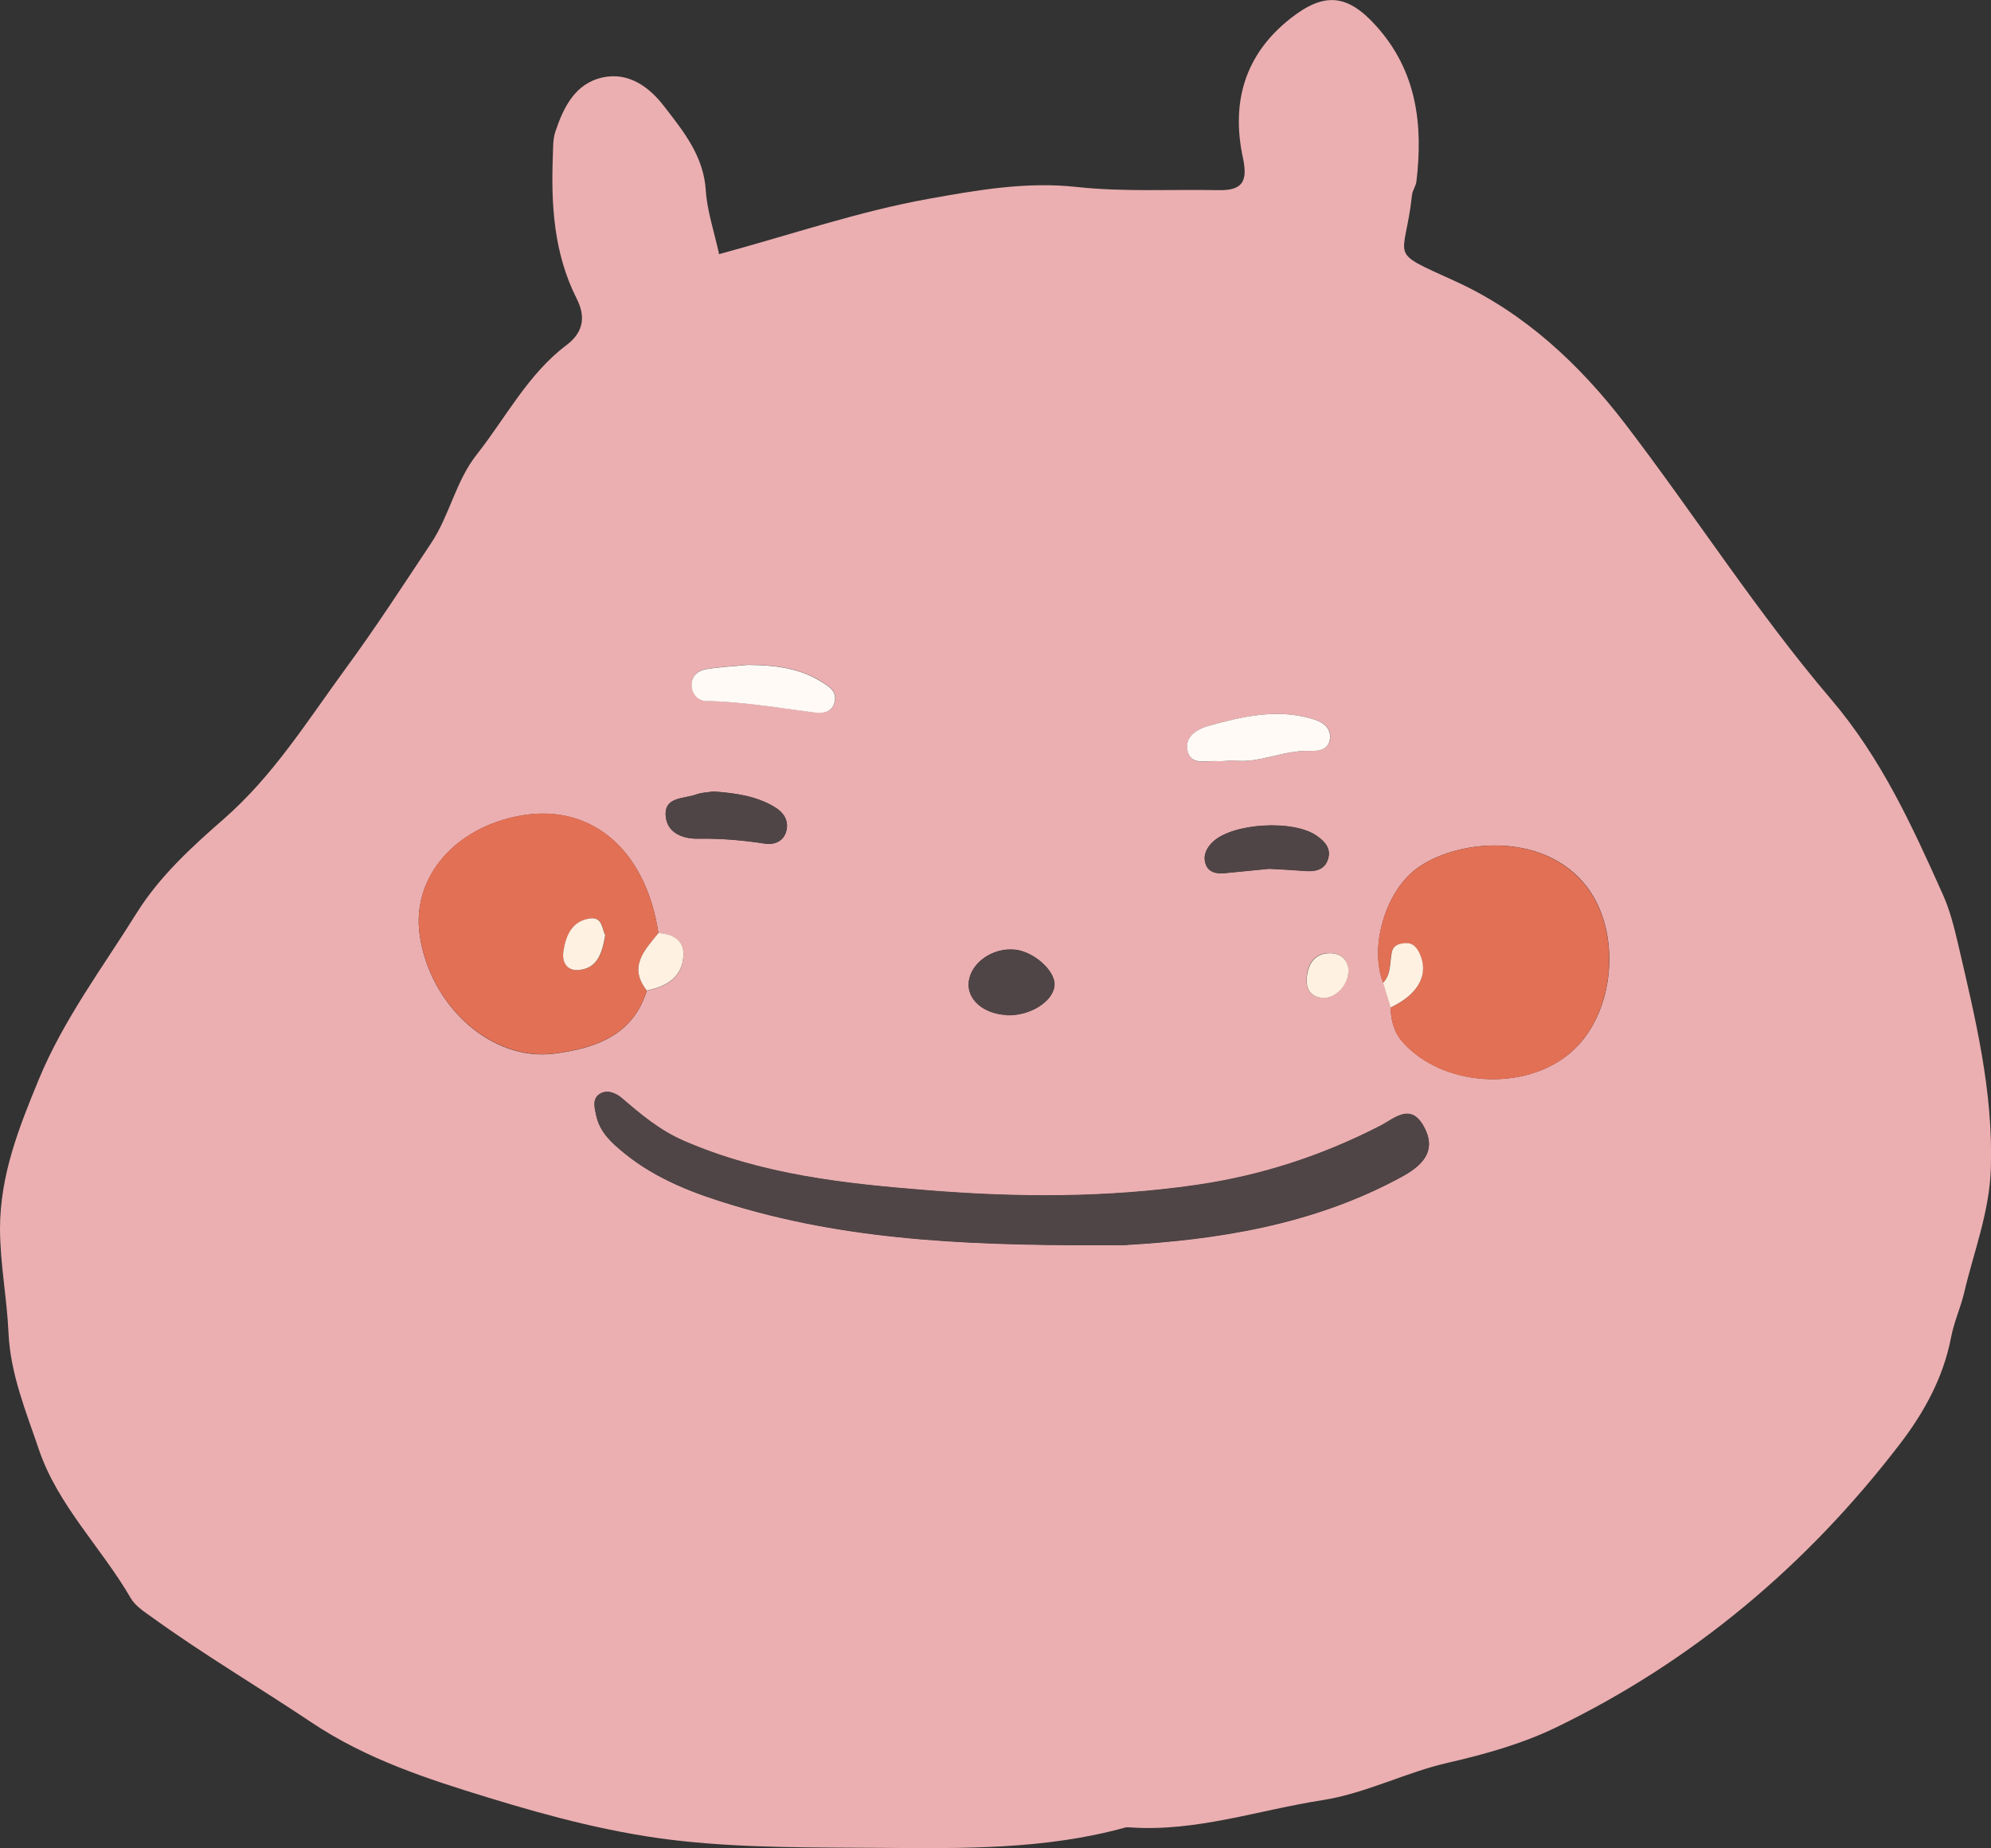<?xml version="1.0" encoding="UTF-8"?>
<svg id="Layer_1" data-name="Layer 1" xmlns="http://www.w3.org/2000/svg" viewBox="0 0 126.55 117.49">
  <rect x="0" y="0" width="126.55" height="117.49" fill="#333333" stroke="none"/>
  <defs>
    <style>
      .cls-1 {
        fill: #ebafb1;
      }

      .cls-2 {
        fill: #fffaf5;
      }

      .cls-3 {
        fill: #fef1e1;
      }

      .cls-4 {
        fill: #e27055;
      }

      .cls-5 {
        fill: #504546;
      }
    </style>
  </defs>
  <path class="cls-1" d="m45.7,16.16c4.64-1.26,8.92-2.73,13.33-3.52,3.07-.55,6.21-1.11,9.44-.75,2.97.32,5.99.14,8.99.2,1.53.03,1.86-.57,1.54-2.06-.75-3.51.1-6.56,3.04-8.87,2.14-1.68,3.61-1.54,5.44.5,2.57,2.86,2.98,6.25,2.55,9.87-.03.29-.25.57-.28.86-.46,4.25-1.68,3.47,2.77,5.5,4.36,1.99,7.88,5.27,10.78,9.06,4.42,5.78,8.36,11.96,13.07,17.49,3.22,3.78,5.16,8.06,7.12,12.43.45,1,.72,2.09.97,3.16,1.09,4.69,2.24,9.35,2.08,14.26-.09,2.79-1.09,5.3-1.7,7.91-.22.93-.64,1.84-.83,2.83-.48,2.52-1.7,4.75-3.24,6.76-5.9,7.71-13.17,13.83-21.9,18.05-2.09,1.01-4.44,1.68-6.8,2.22-2.7.61-5.26,1.96-8.03,2.39-4.05.63-8.01,2.02-12.19,1.73-.1,0-.21-.02-.3,0-5.11,1.42-10.38,1.34-15.58,1.3-4.19-.03-8.39.02-12.6-.43-4.24-.45-8.31-1.53-12.32-2.76-3.88-1.19-7.75-2.44-11.26-4.79-3.35-2.24-6.85-4.31-10.13-6.68-.49-.35-1.05-.71-1.34-1.2-1.86-3.21-4.64-5.91-5.84-9.44-.81-2.4-1.82-4.8-1.94-7.45C.44,82.53.01,80.36,0,78.13c0-3.41,1.2-6.44,2.46-9.49,1.58-3.83,4.06-7.12,6.23-10.6,1.44-2.31,3.49-4.19,5.53-5.97,3.16-2.76,5.33-6.26,7.76-9.58,1.9-2.59,3.65-5.29,5.43-7.97,1.17-1.76,1.55-3.92,2.89-5.62,1.86-2.36,3.26-5.12,5.72-6.97,1.15-.87,1.16-1.9.64-2.93-1.46-2.89-1.64-5.97-1.52-9.1.02-.5,0-1.03.15-1.5.52-1.57,1.26-3.1,3.03-3.48,1.65-.35,2.96.62,3.9,1.85,1.22,1.58,2.5,3.14,2.64,5.33.08,1.28.51,2.54.84,4.03v.03Zm42.69,47.89c.03.82.2,1.56.78,2.21,2.52,2.83,7.72,3.17,10.65.67,2.85-2.43,3.29-7.64,1.03-10.57-2.81-3.63-8.48-2.96-10.9-1.07-1.95,1.53-2.9,4.97-2.03,7.19.16.52.32,1.04.48,1.56h-.01Zm-47.28-1.07c1.27-.25,2.28-.85,2.33-2.26.03-.93-.7-1.34-1.59-1.39-.82-5.49-4.5-8.45-9.18-7.39-3.99.9-6.47,3.99-6,7.46.62,4.52,4.56,8.13,8.61,7.58,2.5-.33,4.95-1.12,5.83-4h0Zm30.52,16.17c5.41-.32,11.75-1.18,17.54-4.37,1.58-.87,2.04-1.84,1.34-3.13-.84-1.57-1.88-.52-2.79-.06-3.7,1.9-7.55,3.16-11.7,3.76-5.68.82-11.33.8-17.02.34-5.32-.43-10.58-.99-15.56-3.16-1.53-.67-2.7-1.67-3.92-2.71-.37-.32-.93-.56-1.4-.26-.5.32-.32.89-.22,1.38.23,1.06.99,1.73,1.77,2.37,2.07,1.69,4.52,2.6,7.03,3.35,7.8,2.33,15.81,2.56,24.92,2.5h0Zm-26.27-28.83c-.32.05-.74.06-1.11.19-.78.29-2.08.12-1.93,1.43.12,1.04,1.11,1.4,2.06,1.38,1.42-.02,2.81.1,4.21.31.64.1,1.24-.14,1.4-.84.15-.67-.22-1.17-.78-1.5-1.16-.69-2.45-.87-3.85-.97Zm35.31,4.91c.47.03,1.37.06,2.27.14.66.05,1.25-.06,1.47-.74.22-.68-.19-1.13-.72-1.5-1.46-1.03-5.32-.82-6.6.39-.38.36-.62.84-.47,1.35.16.57.67.69,1.21.64.8-.08,1.6-.16,2.85-.28h0Zm-2.27-6.89c1.55.24,3.15-.66,4.87-.6.61.02,1.28-.11,1.28-.9,0-.71-.64-1-1.21-1.16-2.21-.63-4.37-.13-6.49.46-.75.21-1.61.69-1.34,1.67.24.86,1.15.55,1.82.58.3.02.6-.02,1.08-.04h-.01Zm-30.84-6.08c-.9.09-1.8.13-2.69.28-.51.09-.92.43-.9,1.03.02.59.45.98.95.99,2.31.04,4.58.44,6.86.73.48.06,1.05.02,1.25-.57.25-.74-.31-1.07-.82-1.39-1.43-.89-3.01-1.05-4.64-1.07h0Zm16.42,22.27c1.48.08,3-.88,3.05-1.92.04-.91-1.33-2.12-2.52-2.24-1.41-.14-2.78.82-2.93,2.03-.13,1.12.92,2.05,2.41,2.12h-.01Zm21.73-2.89c-.08-.64-.49-1.05-1.18-1.05-.99,0-1.41.68-1.48,1.57-.06.67.21,1.19.96,1.27.84.1,1.72-.81,1.69-1.8h.01Z"/>
  <path class="cls-5" d="m71.62,79.14c-9.1.07-17.12-.17-24.92-2.5-2.52-.75-4.96-1.66-7.03-3.35-.78-.64-1.54-1.31-1.77-2.37-.1-.49-.28-1.06.22-1.38.47-.3,1.03-.05,1.4.26,1.21,1.04,2.39,2.04,3.92,2.71,4.98,2.17,10.24,2.74,15.56,3.16,5.69.46,11.34.48,17.02-.34,4.15-.6,8-1.86,11.7-3.76.9-.46,1.94-1.51,2.79.06.7,1.29.24,2.26-1.34,3.13-5.79,3.19-12.13,4.05-17.54,4.37h0Z"/>
  <path class="cls-4" d="m41.11,62.97c-.88,2.88-3.33,3.67-5.83,4-4.05.54-8-3.07-8.61-7.58-.48-3.47,2-6.56,6-7.46,4.68-1.06,8.36,1.9,9.18,7.39-.88,1.09-1.93,2.14-.74,3.65h0Zm-2.63-3.52c-.21-.36-.16-1.17-.97-1.06-1.15.16-1.54,1.09-1.69,2.11-.1.68.23,1.22.94,1.17,1.22-.09,1.52-1.05,1.72-2.22Z"/>
  <path class="cls-4" d="m87.91,62.49c-.87-2.22.08-5.66,2.03-7.19,2.42-1.9,8.08-2.57,10.9,1.07,2.26,2.92,1.82,8.14-1.03,10.57-2.93,2.5-8.13,2.16-10.65-.67-.58-.65-.75-1.39-.78-2.21,1.8-.85,2.47-2.15,1.82-3.48-.19-.39-.43-.64-.88-.61-.4.02-.78.13-.87.6-.13.66-.03,1.38-.55,1.93h0Z"/>
  <path class="cls-5" d="m45.36,50.32c1.39.11,2.69.29,3.85.97.56.33.93.83.78,1.5-.16.7-.76.94-1.4.84-1.4-.22-2.79-.34-4.21-.31-.95.02-1.94-.34-2.06-1.38-.15-1.31,1.15-1.14,1.93-1.43.37-.14.79-.14,1.11-.19Z"/>
  <path class="cls-5" d="m80.67,55.24c-1.24.12-2.05.2-2.85.28-.54.05-1.05-.07-1.21-.64-.15-.51.09-.99.47-1.35,1.29-1.21,5.14-1.42,6.6-.39.53.37.94.82.72,1.5s-.81.79-1.47.74c-.9-.07-1.8-.11-2.27-.14h0Z"/>
  <path class="cls-2" d="m78.4,48.35c-.48.02-.78.06-1.08.04-.66-.04-1.57.27-1.82-.58-.27-.97.59-1.46,1.34-1.67,2.12-.59,4.28-1.09,6.49-.46.57.16,1.21.45,1.21,1.16,0,.8-.67.93-1.28.9-1.72-.06-3.31.84-4.87.6h.01Z"/>
  <path class="cls-2" d="m47.56,42.27c1.63.02,3.22.18,4.64,1.07.52.32,1.07.65.82,1.39-.2.59-.77.63-1.25.57-2.28-.29-4.55-.69-6.86-.73-.5,0-.93-.4-.95-.99-.02-.6.4-.94.9-1.03.88-.15,1.79-.19,2.69-.28h0Z"/>
  <path class="cls-5" d="m63.98,64.54c-1.49-.08-2.54-1-2.41-2.12.15-1.22,1.52-2.17,2.93-2.03,1.2.12,2.56,1.33,2.52,2.24-.04,1.03-1.56,1.99-3.05,1.92h.01Z"/>
  <path class="cls-3" d="m41.11,62.97c-1.19-1.51-.14-2.56.74-3.65.9.05,1.63.46,1.59,1.39-.05,1.4-1.06,2.01-2.33,2.26Z"/>
  <path class="cls-3" d="m87.91,62.49c.52-.55.42-1.27.55-1.93.09-.47.47-.58.87-.6.44-.03.69.23.88.61.65,1.33-.02,2.63-1.82,3.48-.16-.52-.32-1.04-.48-1.56h0Z"/>
  <path class="cls-3" d="m85.71,61.64c.03.99-.85,1.89-1.69,1.8-.75-.09-1.02-.6-.96-1.27.08-.89.49-1.56,1.48-1.57.69,0,1.1.41,1.18,1.05h-.01Z"/>
  <path class="cls-3" d="m38.47,59.45c-.2,1.17-.5,2.13-1.72,2.22-.71.05-1.04-.49-.94-1.17.15-1.02.54-1.95,1.69-2.11.81-.11.76.7.97,1.06Z"/>
</svg>